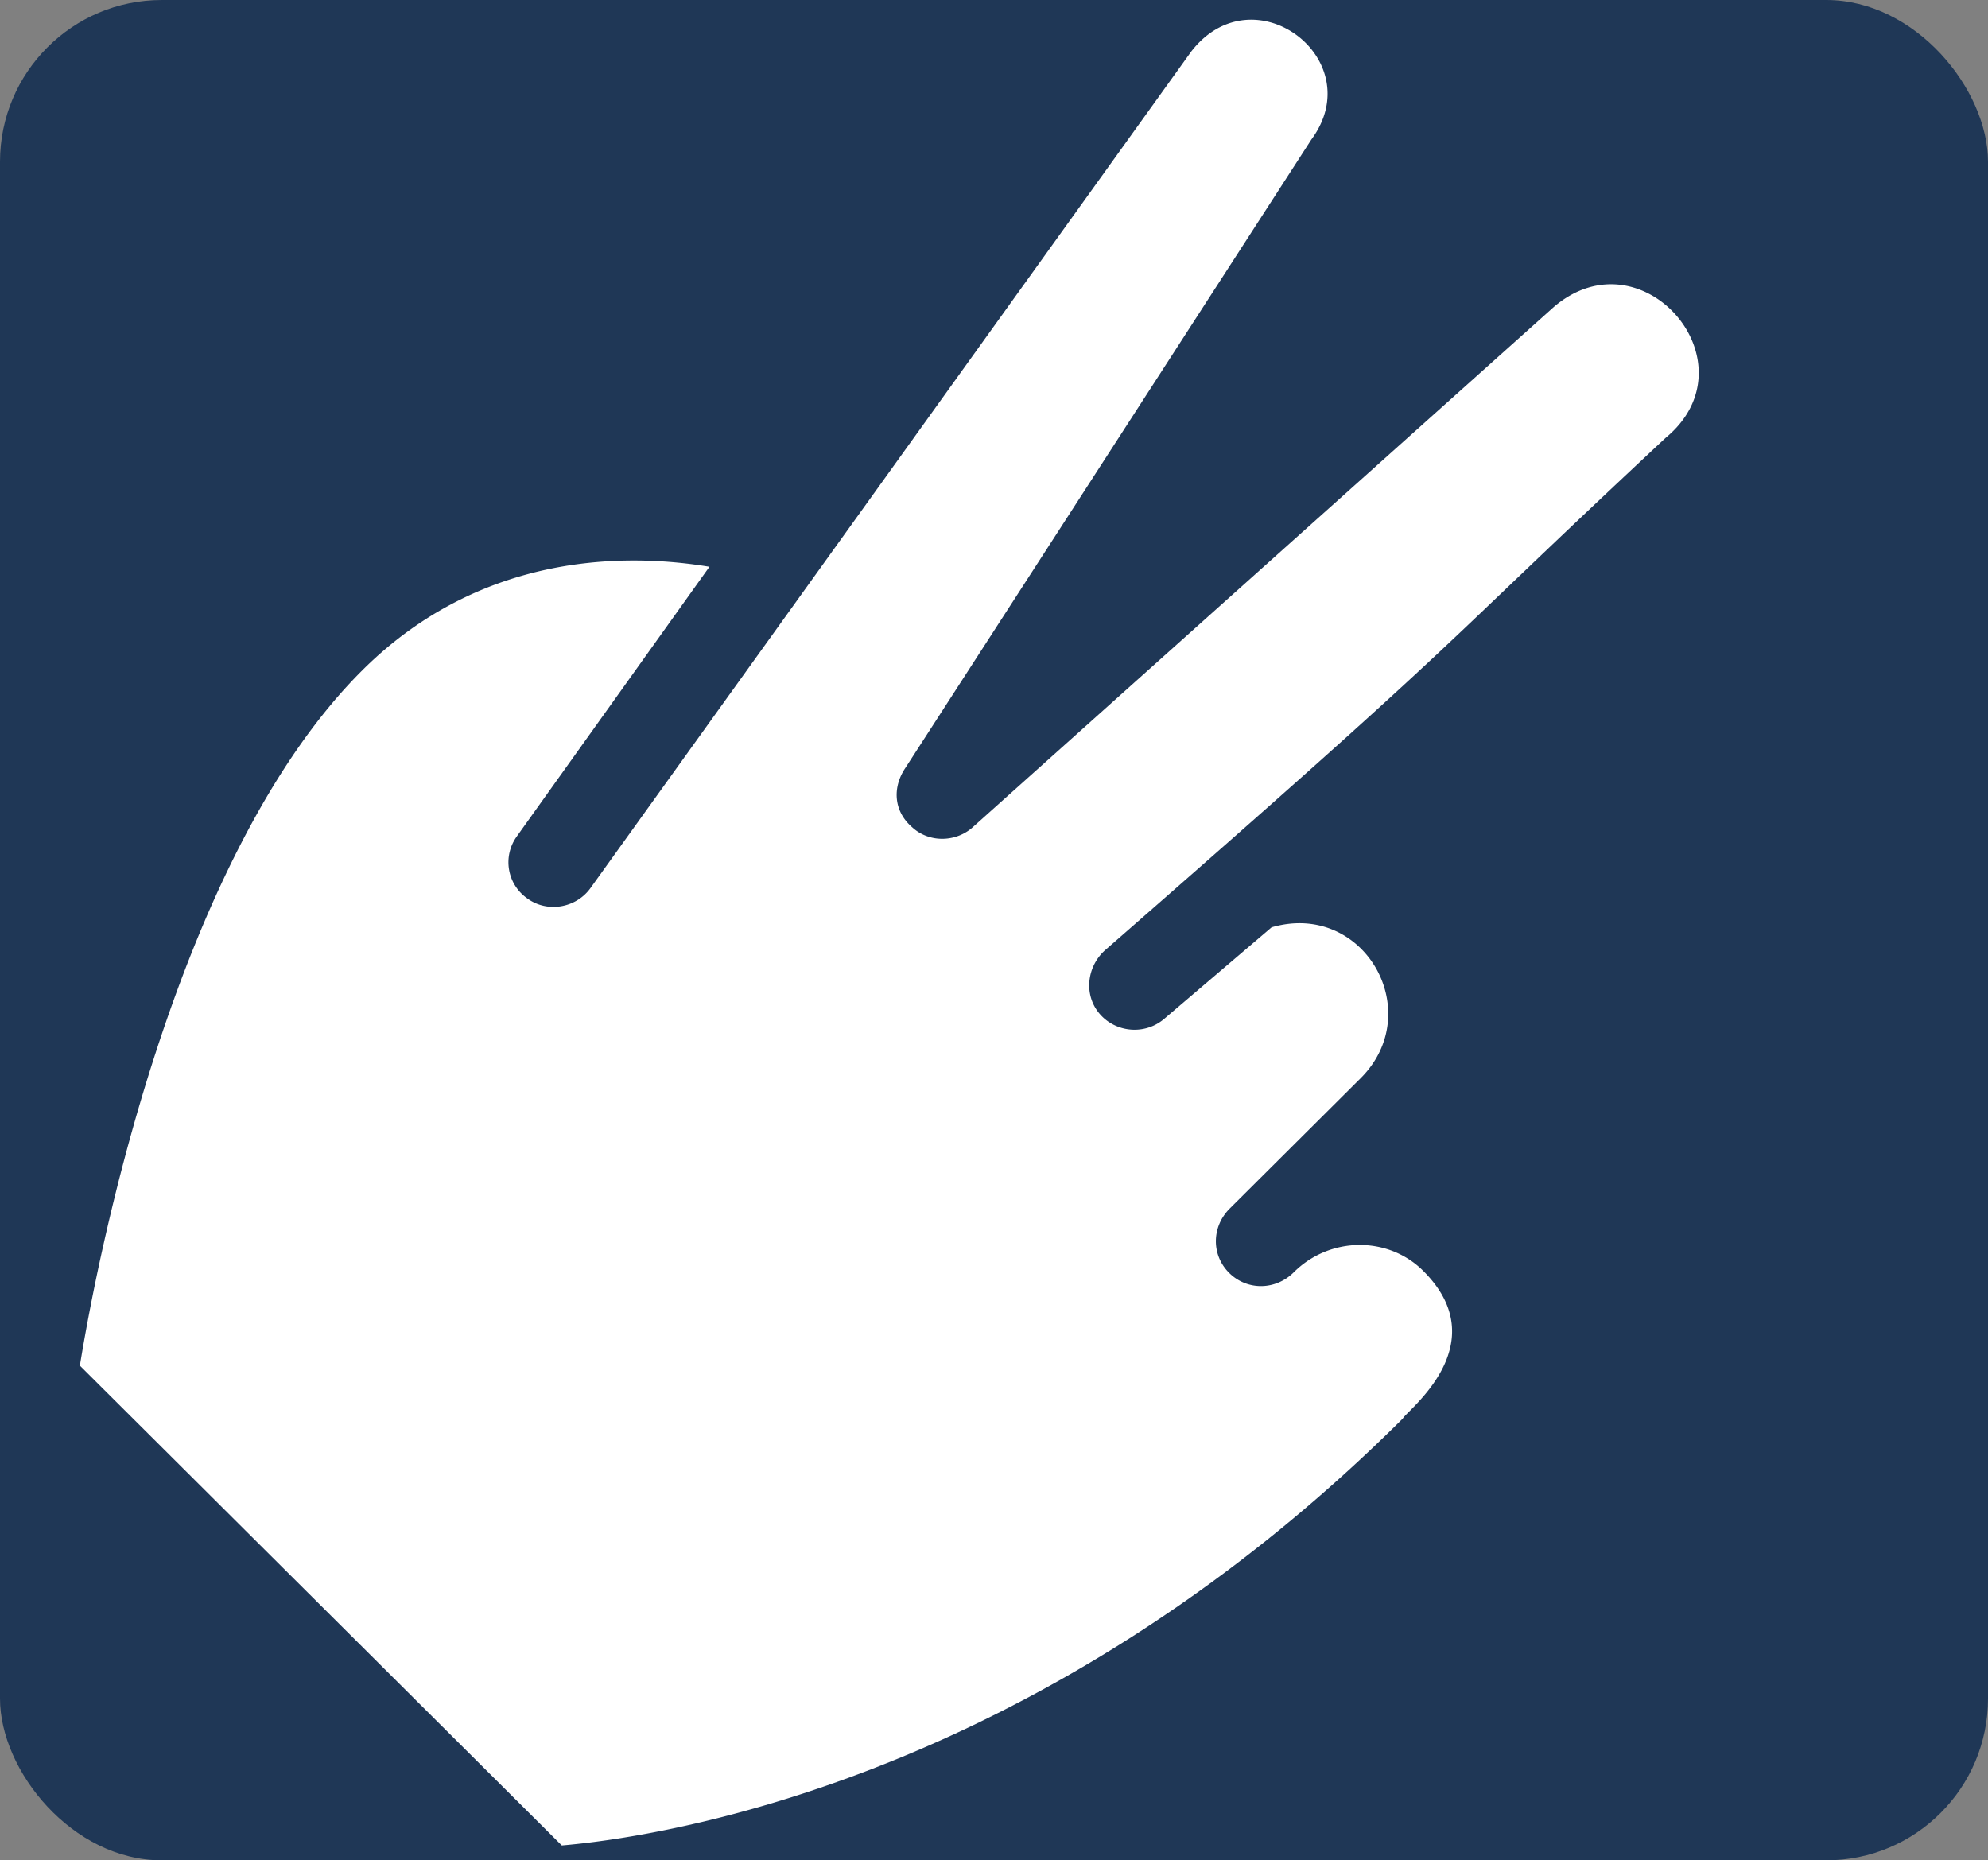 <?xml version="1.0" encoding="utf-8"?>
<svg viewBox="-2.184 -0.422 62.117 58.127" xmlns="http://www.w3.org/2000/svg">
  <rect x="-2.184" y="-0.422" width="62.117" height="58.127" fill="#808080" stroke="none"/>
  <rect x="-2.184" y="-0.422" width="62.117" height="58.127" style="stroke: rgb(0, 0, 0); fill: rgb(31, 55, 86); fill-rule: nonzero; stroke-width: 0px;" rx="5.055" ry="5.055"/>
  <path d="M13.971 25.702l6.012-8.415c-2.499-.415-7.088-.507-10.846 3.235C3.212 26.421.812 39.163.312 42.248L15.37 57.24c2.711-.232 14.713-1.827 26.279-13.34.122-.249 2.94-2.321.636-4.614-1.1-1.095-2.919-1.074-4.042.044-.572.57-1.461.577-2.021.02-.56-.557-.552-1.443.02-2.012l4.087-4.069c2.076-2.067.119-5.555-2.78-4.717l-3.345 2.851c-.611.53-1.52.439-2.022-.14-.519-.597-.408-1.503.183-2.013 11.687-10.208 9.98-8.979 17.5-15.995 2.809-2.329-.725-6.447-3.493-4.09L28.182 25.45c-.529.448-1.34.457-1.86-.02-.601-.517-.615-1.262-.222-1.85L38.787 3.944c1.854-2.5-1.795-5.277-3.749-2.757L16.28 27.307c-.452.65-1.364.8-1.985.345a1.377 1.377 0 01-.323-1.95z" style="fill: rgb(255, 255, 255);"/>
</svg>